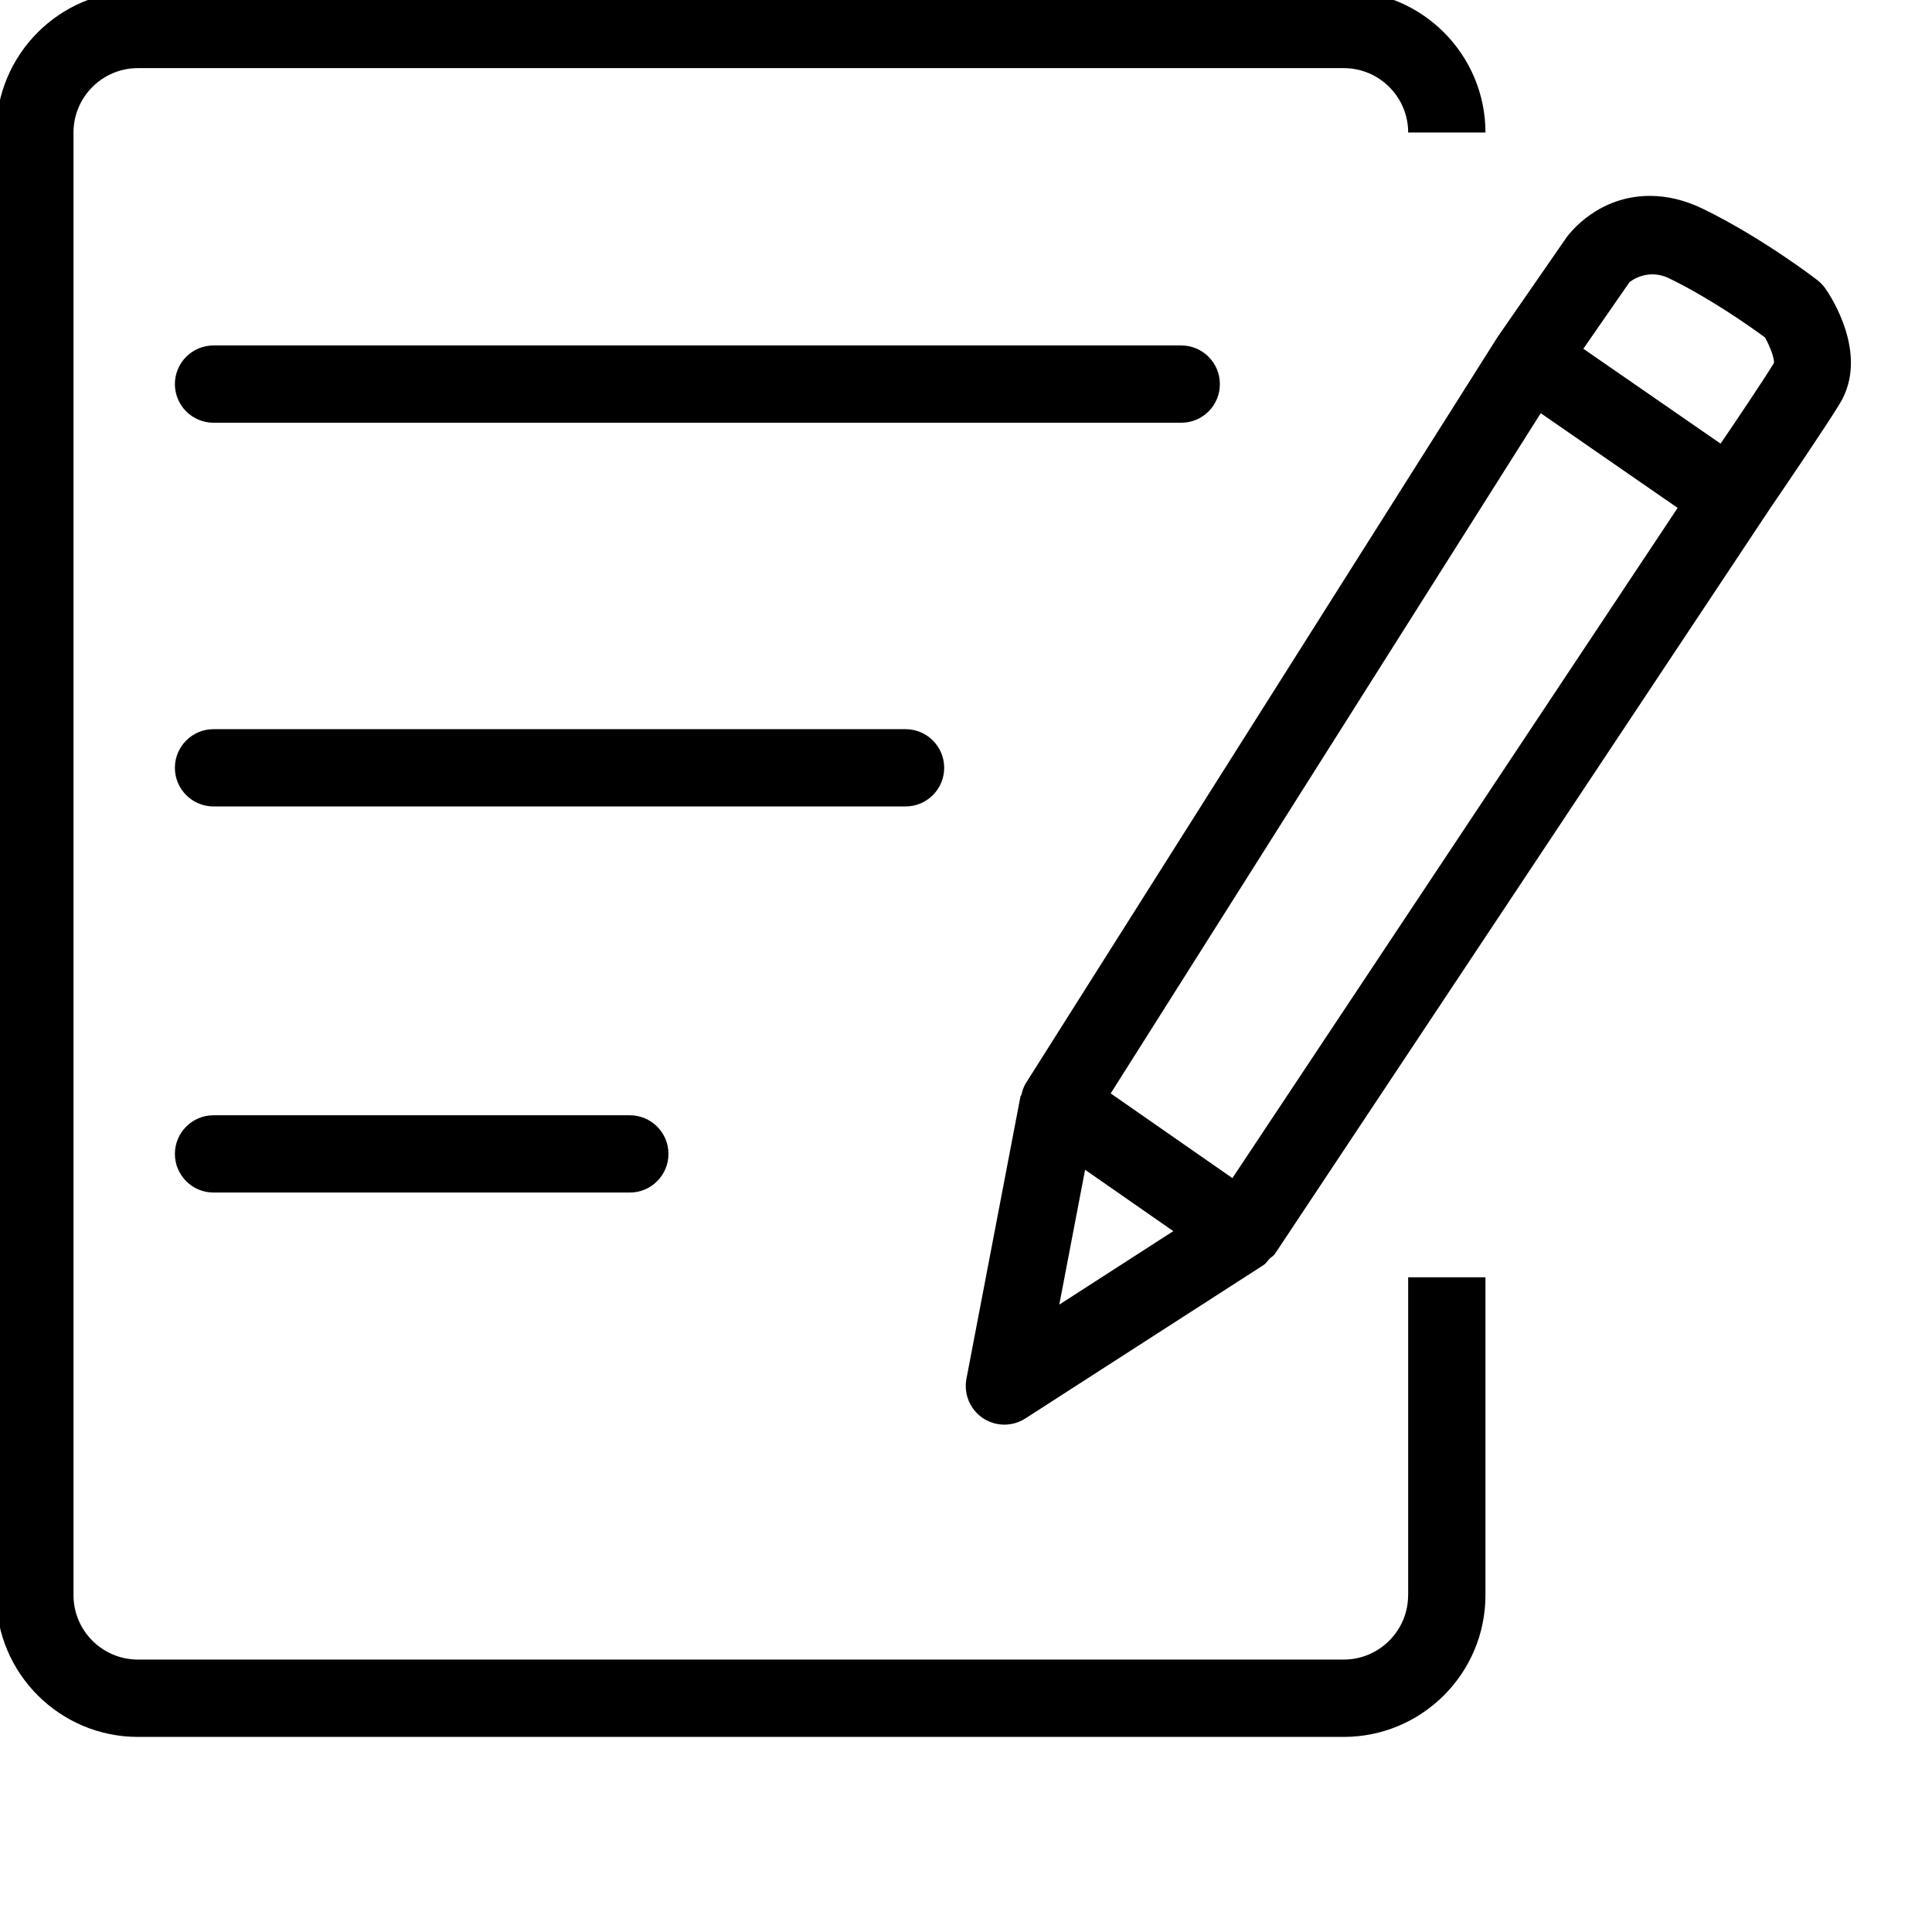 <?xml version="1.0" standalone="no"?><!DOCTYPE svg PUBLIC "-//W3C//DTD SVG 1.1//EN" "http://www.w3.org/Graphics/SVG/1.1/DTD/svg11.dtd">
<svg class="icon"
    height="200.00px"
    version="1.1"
    viewBox="0 0 1024 1024"
    width="200px"
    xmlns="http://www.w3.org/2000/svg">
    <path
        d="M746.335 845.474c0 18.814-15.319 34.133-34.133 34.133h-639.113c-18.814 0-34.133-15.319-34.133-34.133v-775.236c0-18.814 15.319-34.133 34.133-34.133h639.14c18.814 0 34.133 15.319 34.133 34.133h40.96c0-41.424-33.696-75.093-75.093-75.093h-639.14c-41.424 0-75.093 33.669-75.093 75.093v775.264c0 41.424 33.696 75.093 75.093 75.093h639.14c41.397 0 75.093-33.669 75.093-75.093v-168.51h-40.96v168.482z"
        />
    <path
        d="M967.467 152.895c-1.174-1.693-2.622-3.168-4.233-4.423-1.174-0.928-29.409-22.582-60.703-37.82-9.339-4.533-18.787-6.827-28.044-6.827-27.307 0-42.271 19.36-44.209 22.036l-36.372 52.538c-0.082 0.137-0.109 0.301-0.191 0.41s-0.219 0.164-0.273 0.301l-249.802 395.127c-1.174 1.884-1.747 3.905-2.267 5.953-0.109 0.41-0.464 0.71-0.546 1.147l-28.59 149.422c-1.53 8.028 1.857 16.247 8.656 20.835 3.441 2.321 7.455 3.495 11.441 3.495 3.851 0 7.7-1.092 11.087-3.249l126.348-81.374c1.311-0.847 2.048-2.212 3.113-3.305 0.928-0.928 2.102-1.447 2.867-2.594l262.69-395.455c8.82-12.916 29.218-42.926 36.727-55.242 15.866-26.106-5.243-57.481-7.7-60.976zM863.617 149.617c0.054-0.082 9.202-7.81 20.998-2.13 22.201 10.814 43.445 25.914 50.845 31.348 2.731 4.806 5.216 11.523 4.724 13.626-5.353 8.766-18.486 28.317-28.235 42.681l-72.745-50.299 24.412-35.226zM889.178 269.195l-235.984 355.232-64.498-44.892 227.929-360.53 72.554 50.19zM561.442 691.465l13.681-71.461 46.749 32.523-60.43 38.94z"
         />
    <path
        d="M646.558 203.577c0-11.305-9.175-20.48-20.48-20.48h-512.901c-11.305 0-20.48 9.175-20.48 20.48s9.175 20.48 20.48 20.48h512.928c11.305 0 20.452-9.148 20.452-20.48z"
        />
    <path
        d="M500.44 406.957c0-11.305-9.175-20.48-20.48-20.48h-366.783c-11.305 0-20.48 9.175-20.48 20.48s9.175 20.48 20.48 20.48h366.783c11.305 0 20.48-9.175 20.48-20.48z"
         />
    <path
        d="M113.179 591.113c-11.305 0-20.48 9.175-20.48 20.48s9.175 20.48 20.48 20.48h220.638c11.305 0 20.48-9.175 20.48-20.48s-9.175-20.48-20.48-20.48h-220.638z"
         />
</svg>